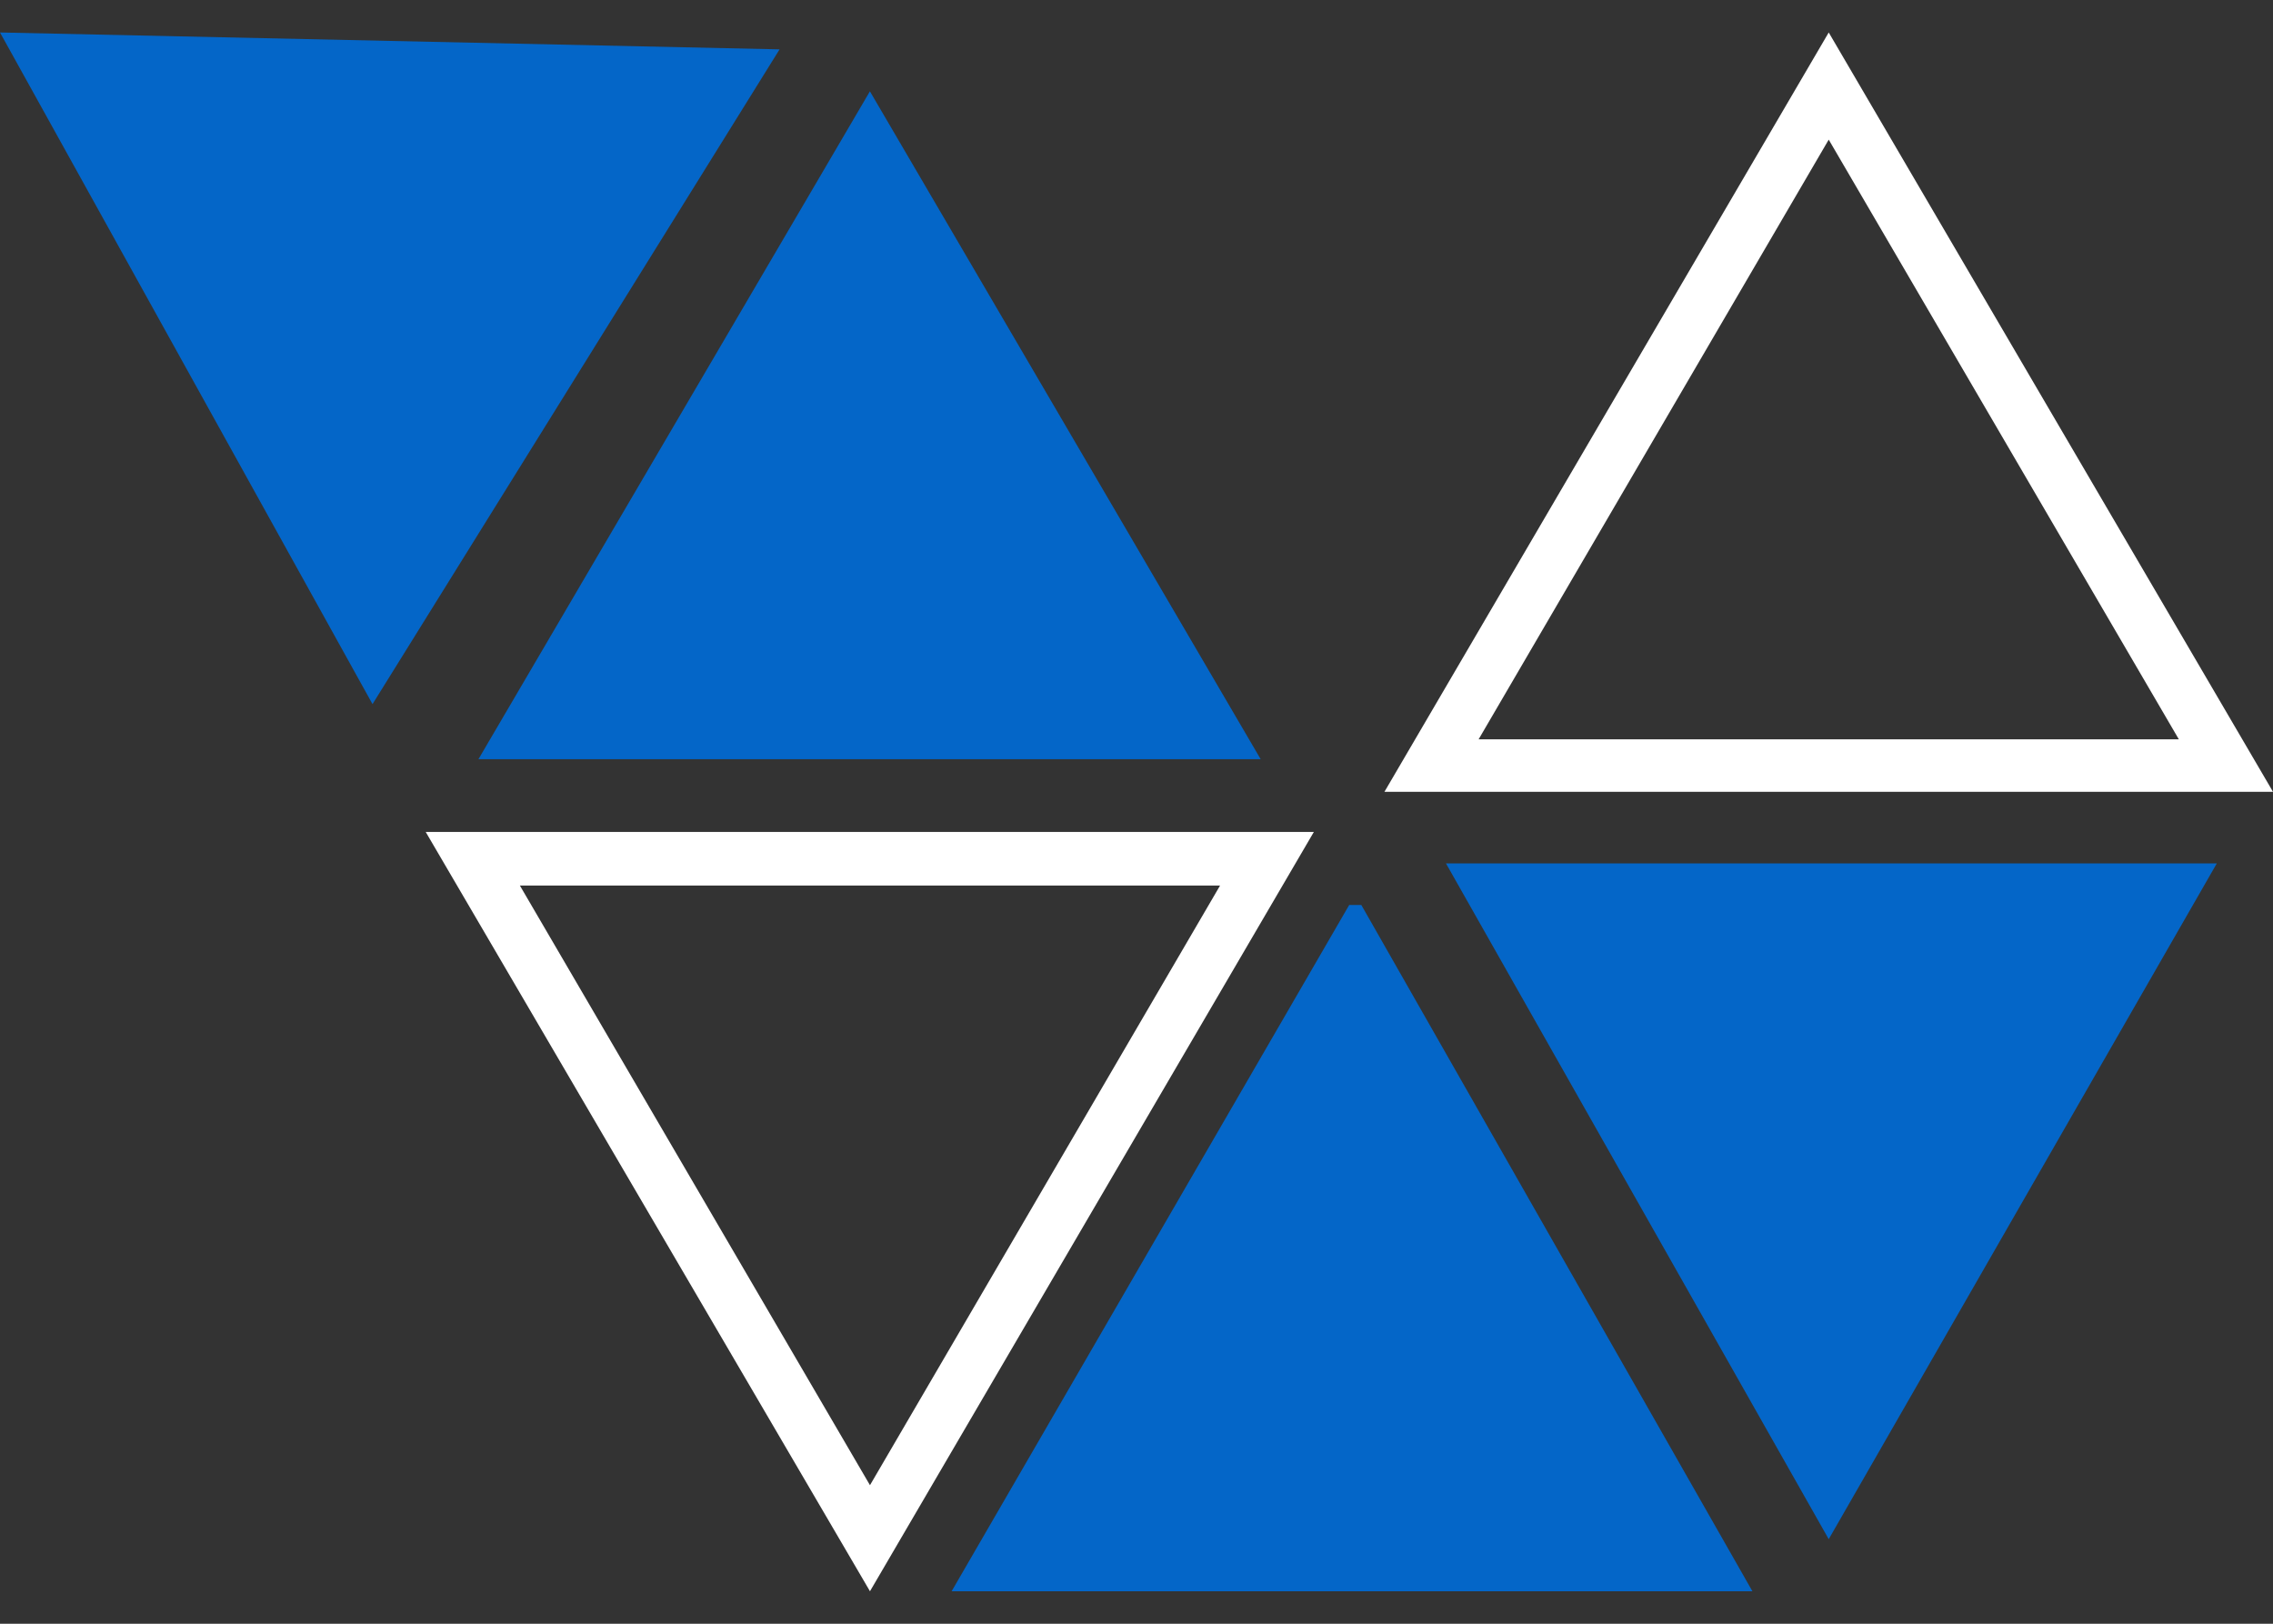<svg width="35" height="25" viewBox="0 0 35 25" fill="none" xmlns="http://www.w3.org/2000/svg">
<rect x="0" y="0" width="35" height="25" fill="#333333" stroke="none"/>
<path d="M18.787 13.634L13.396 22.867L8.005 13.634H18.787ZM20.231 12.809H6.555L13.396 24.5L20.231 12.809Z" fill="white"/>
<path d="M28.159 2.15L33.55 11.383H22.768L28.159 2.15ZM28.159 0.5L21.318 12.191H35L28.159 0.5Z" fill="white"/>
<path d="M0 0.5L5.736 10.841L12.004 0.76L0 0.5Z" fill="#0466C8"/>
<path d="M13.395 1.406L19.412 11.689H7.367L13.395 1.406Z" fill="#0466C8"/>
<path d="M20.962 13.934L26.984 24.5H14.653L20.775 13.934H20.962Z" fill="#0466C8"/>
<path d="M22.265 13.293L28.159 23.698L34.135 13.293H22.265Z" fill="#0466C8"/>
</svg>
